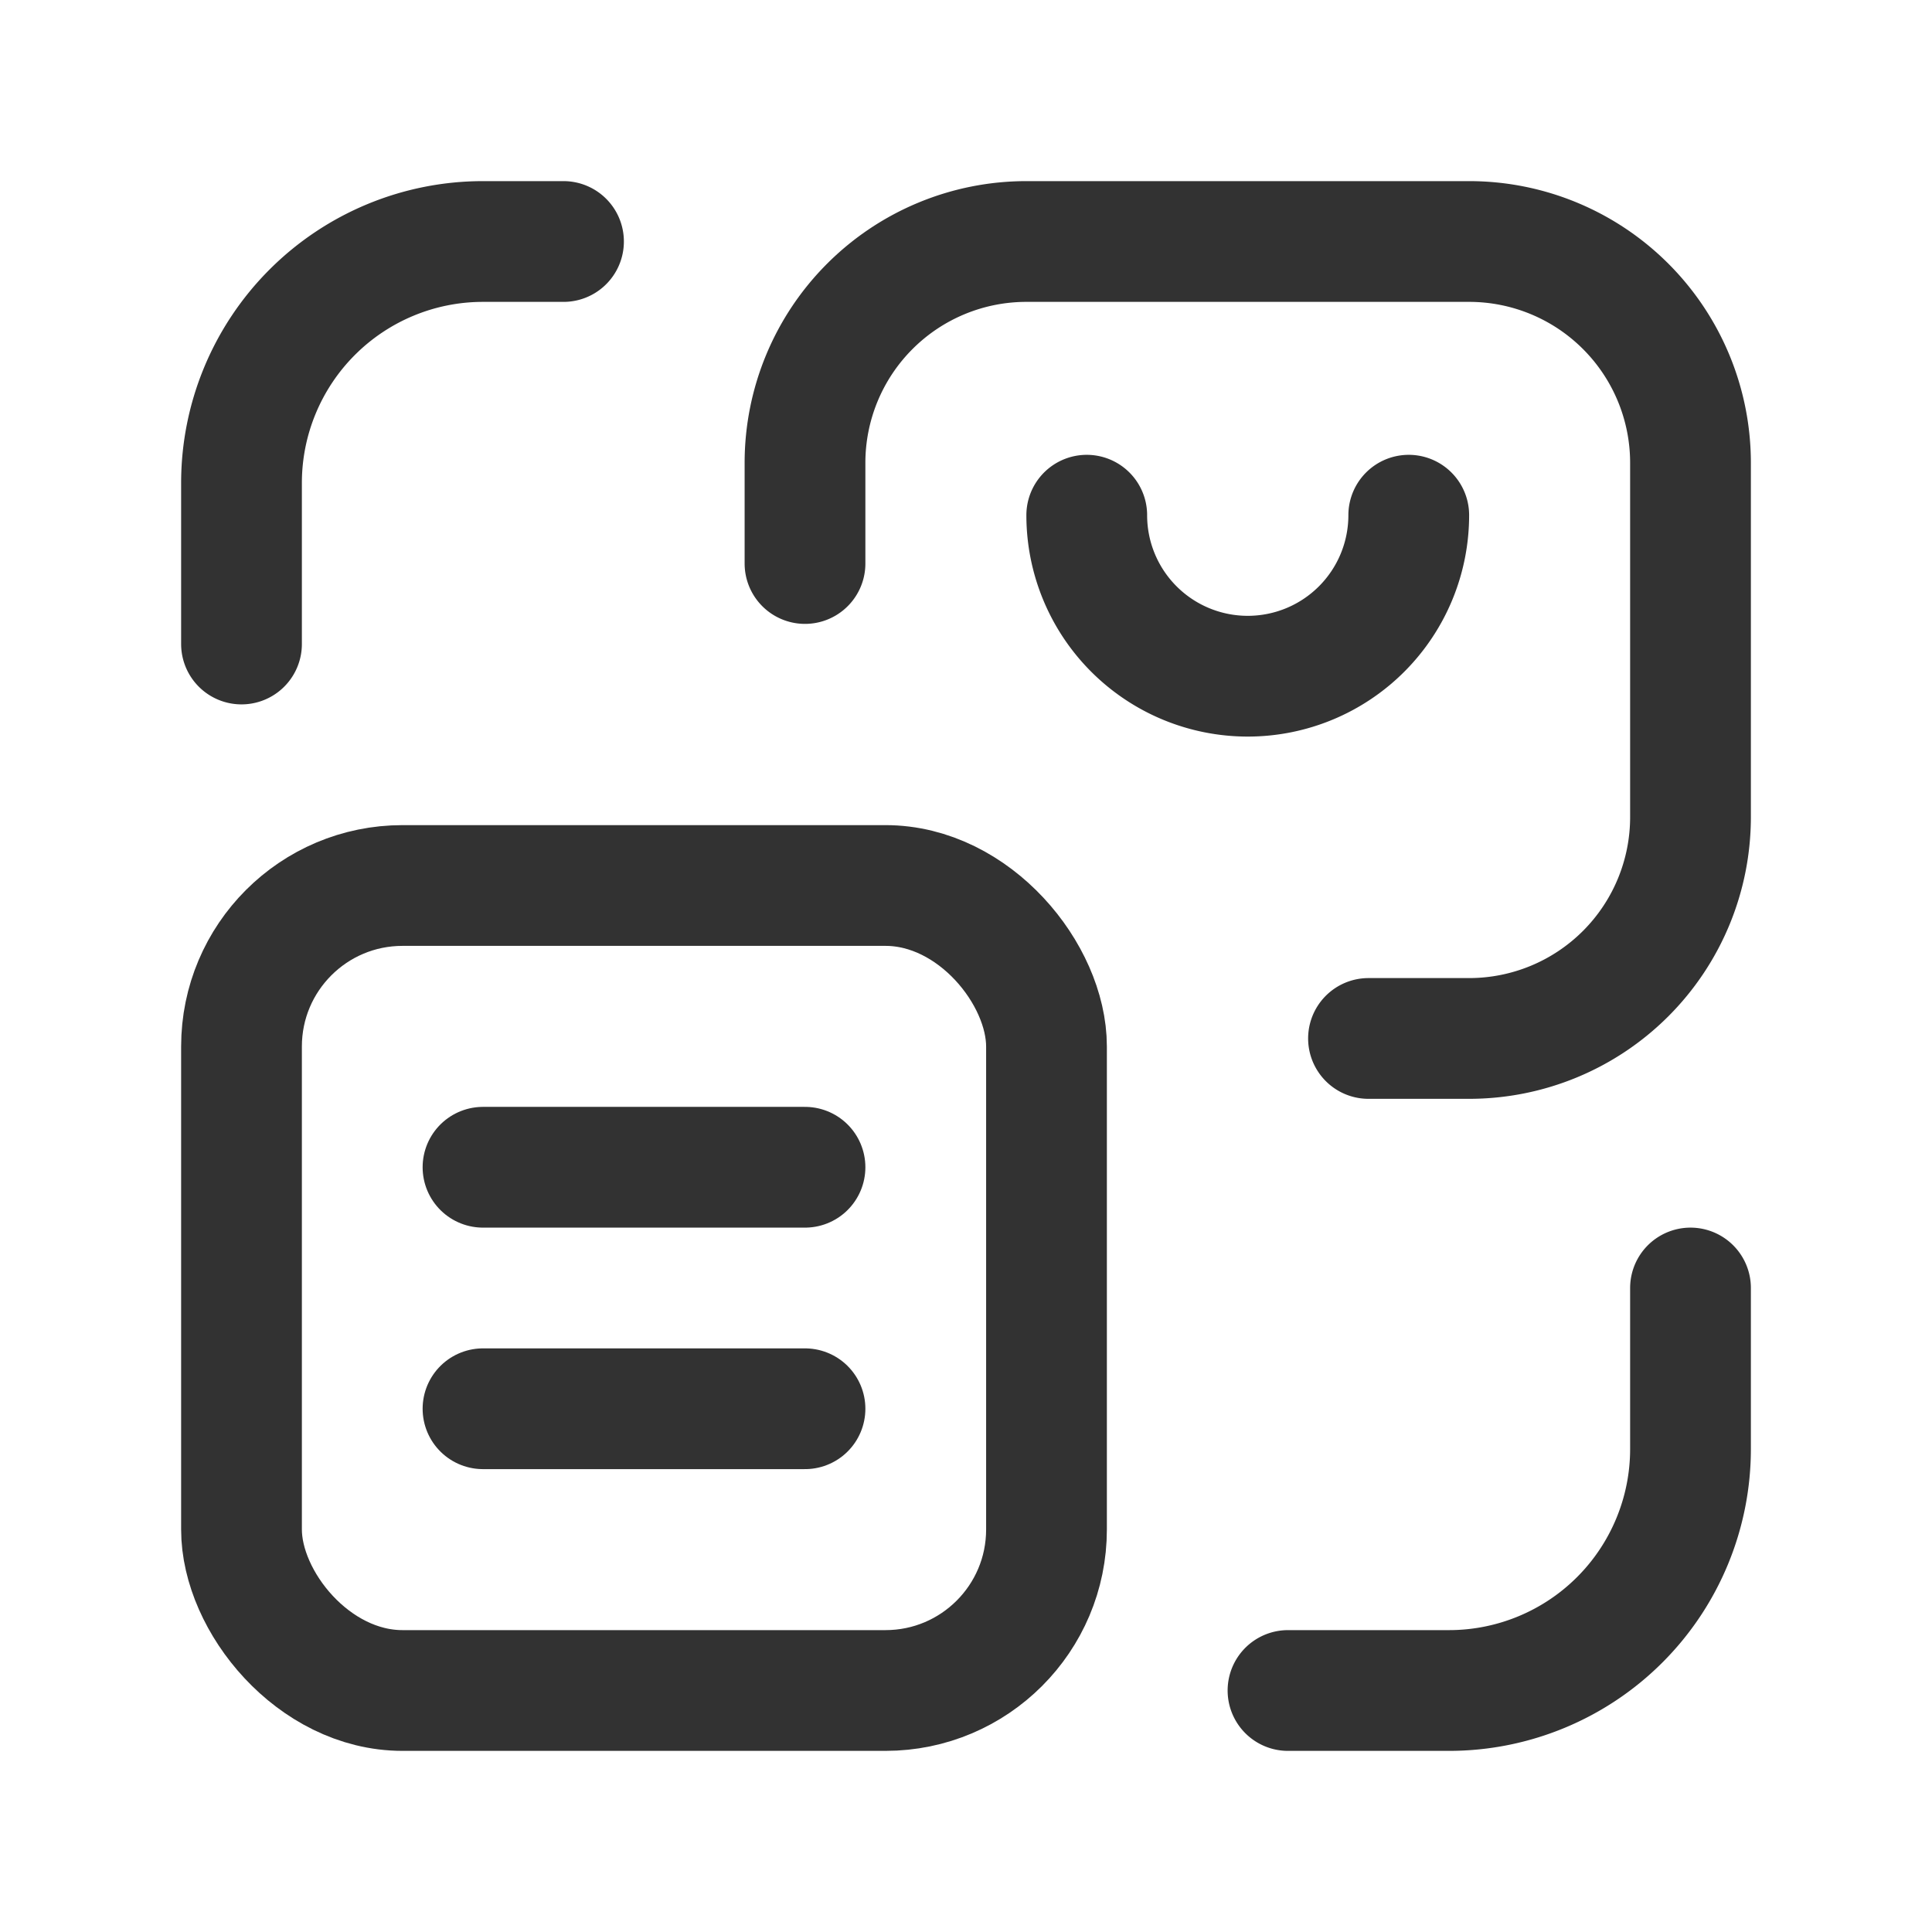 <svg id="Layer_3" data-name="Layer 3" xmlns="http://www.w3.org/2000/svg" viewBox="0 0 24 24"><path d="M0,0H24V24H0Z" fill="none"/><path d="M13.5,6.4a2,2,0,0,0,4,0" fill="none" stroke="#323232" stroke-linecap="round" stroke-linejoin="round" stroke-width="1.5"/><path d="M10,7V5.75A2.75,2.75,0,0,1,12.75,3h5.5A2.75,2.75,0,0,1,21,5.75v4.4a2.75,2.75,0,0,1-2.75,2.75H17" fill="none" stroke="#323232" stroke-linecap="round" stroke-linejoin="round" stroke-width="1.5"/><path d="M16,21h2a3,3,0,0,0,3-3V16" fill="none" stroke="#323232" stroke-linecap="round" stroke-linejoin="round" stroke-width="1.5"/><path d="M3,8V6A3,3,0,0,1,6,3H7" fill="none" stroke="#323232" stroke-linecap="round" stroke-linejoin="round" stroke-width="1.5"/><rect x="3" y="11" width="10" height="10" rx="2" stroke-width="1.5" stroke="#323232" stroke-linecap="round" stroke-linejoin="round" fill="none"/><line x1="10" y1="14.5" x2="6" y2="14.5" fill="none" stroke="#323232" stroke-linecap="round" stroke-linejoin="round" stroke-width="1.5"/><line x1="10" y1="17.5" x2="6" y2="17.5" fill="none" stroke="#323232" stroke-linecap="round" stroke-linejoin="round" stroke-width="1.5"/><path d="M24,0H0V24H24Z" fill="none"/></svg>
